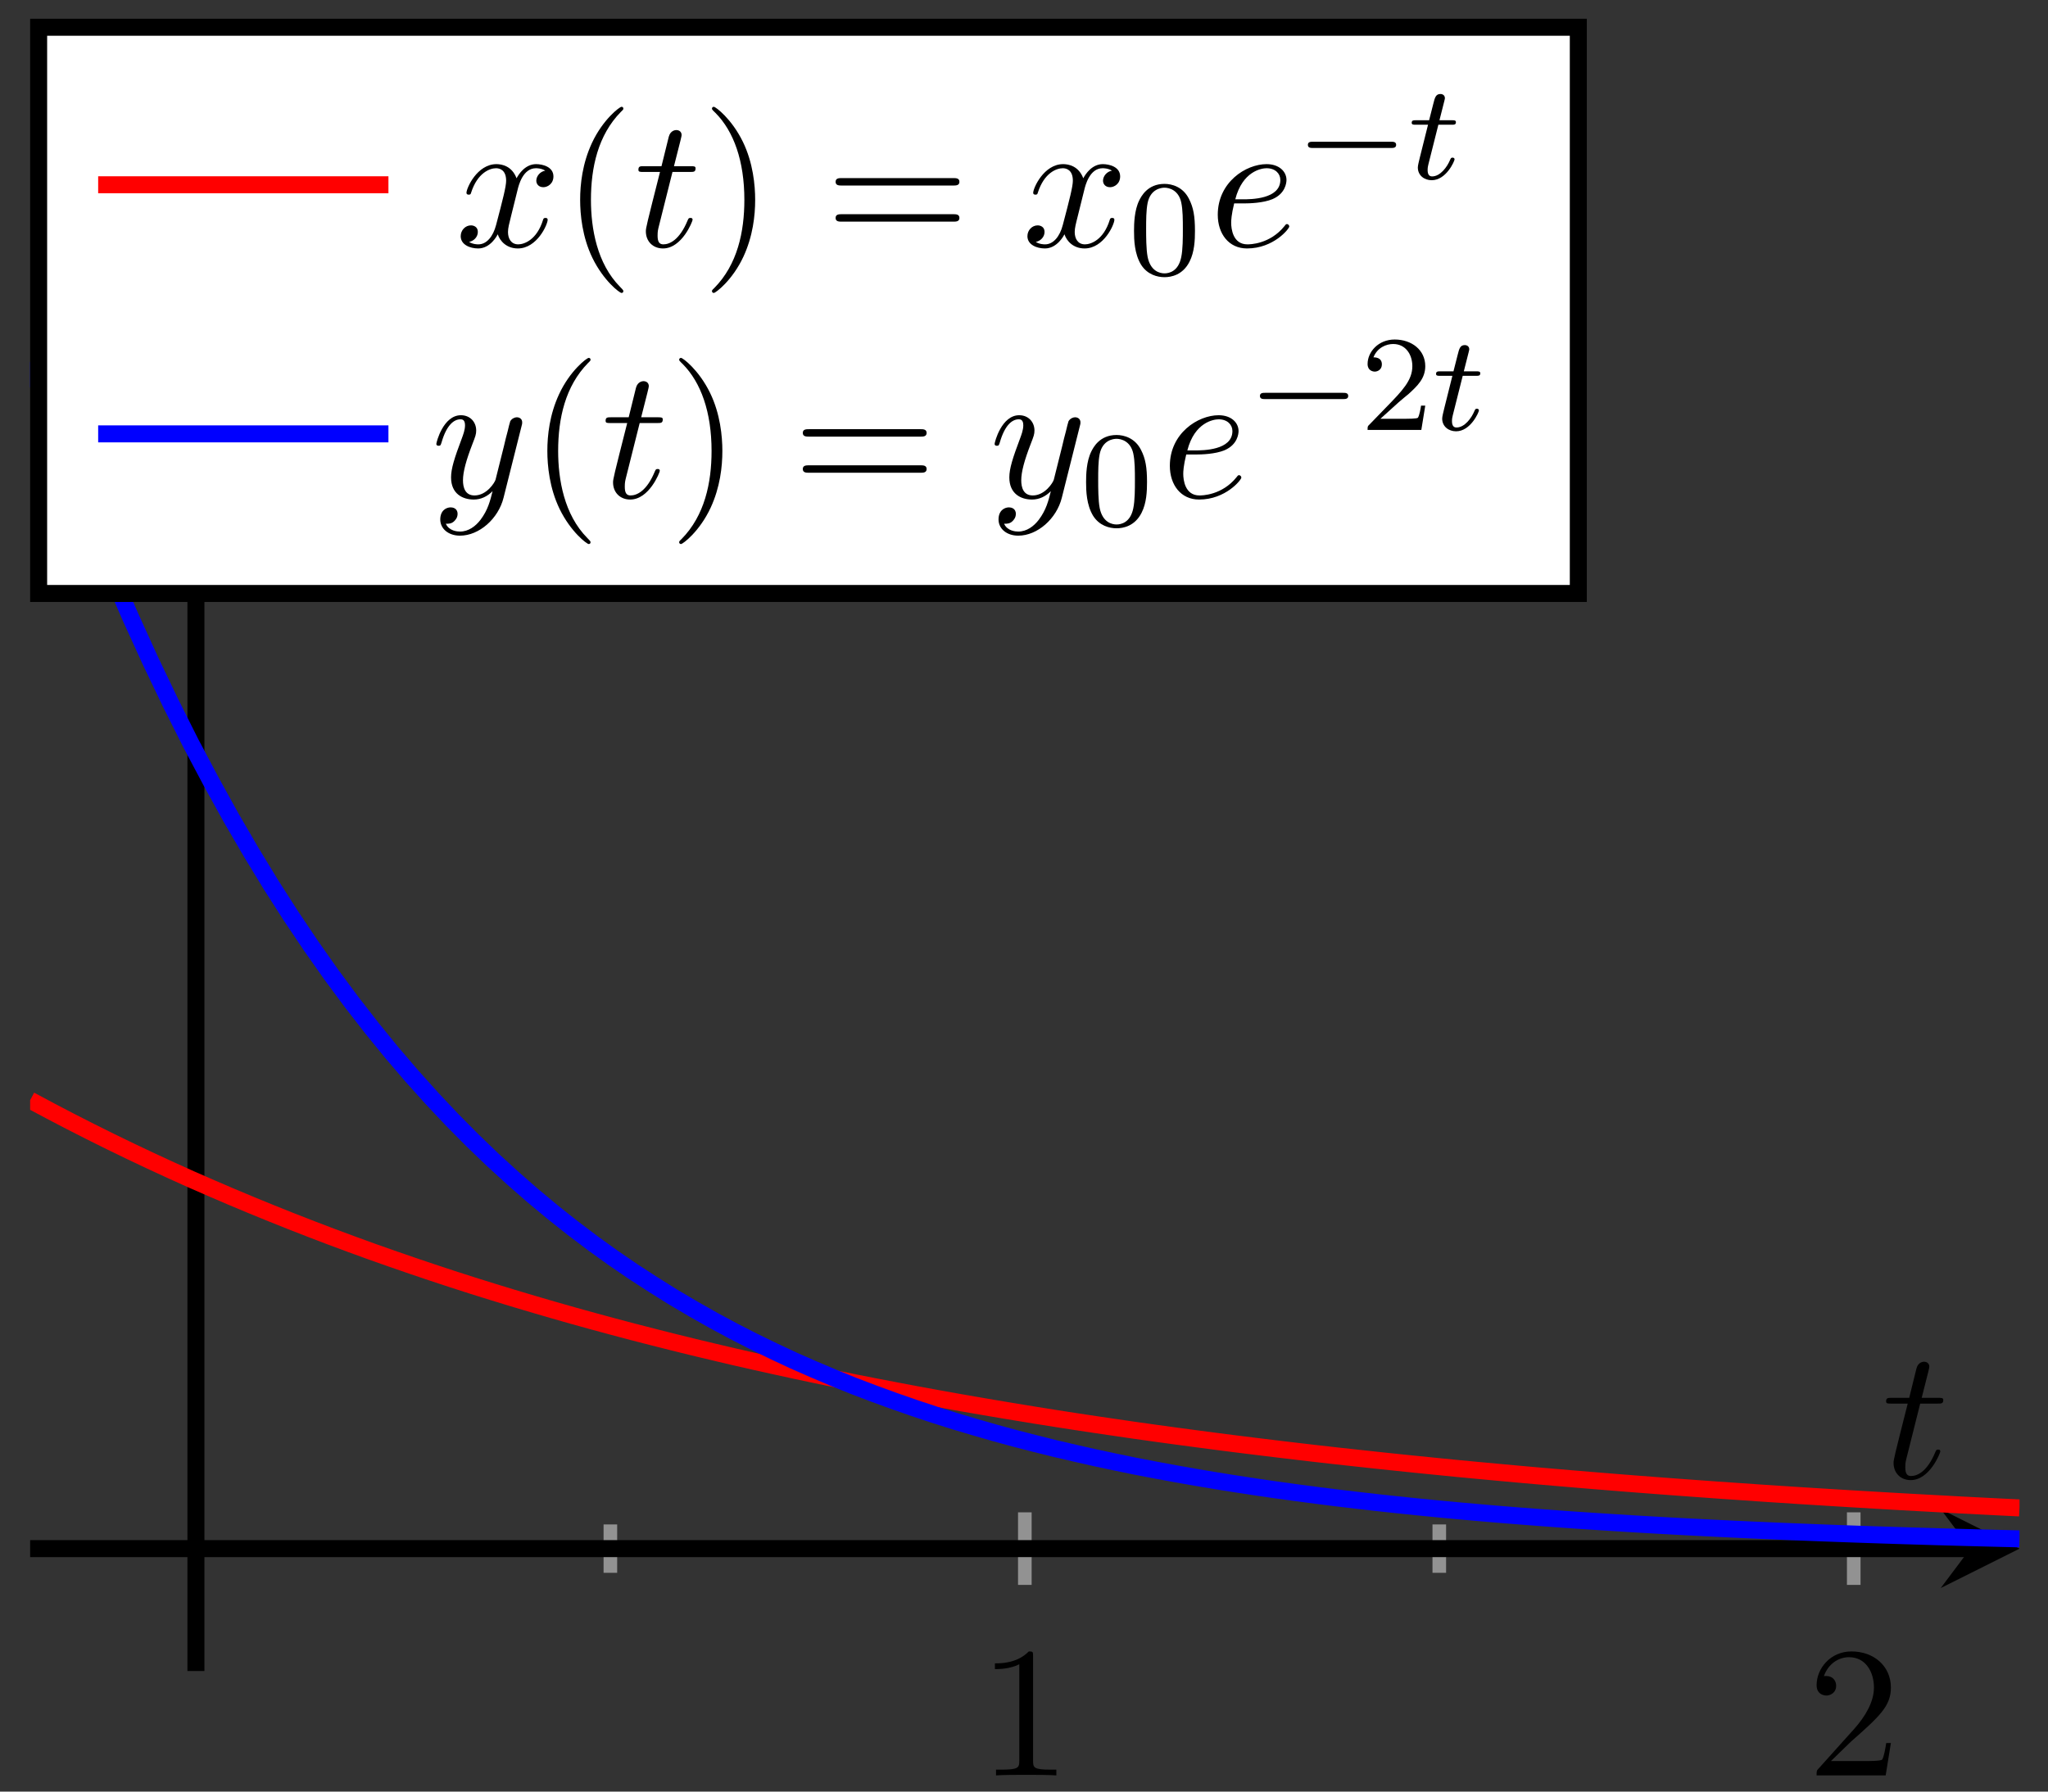<svg xmlns="http://www.w3.org/2000/svg" xmlns:xlink="http://www.w3.org/1999/xlink" version="1.1" width="120" height="105" viewBox="0 0 120 105">
<rect x="0" y="0" width="120" height="105" fill="#333333" stroke="none"/>
<defs>
<path id="font_1_3" d="M.294 .64C.294 .664 .294 .666 .271 .666 .209 .602 .121 .602 .089 .602V.571C.109 .571 .168 .571 .22 .597V.079C.22 .043 .217 .031 .127 .031H.095V0C.13 .003 .217 .003 .257 .003 .297 .003 .384 .003 .419 0V.031H.387C.297 .031 .294 .042 .294 .079V.64Z"/>
<path id="font_1_4" d="M.127 .077 .233 .18C.389 .318 .449 .372 .449 .472 .449 .586 .359 .666 .237 .666 .124 .666 .05 .574 .05 .485 .05 .429 .1 .429 .103 .429 .12 .429 .155 .441 .155 .482 .155 .508 .137 .534 .102 .534 .094 .534 .092 .534 .089 .533 .112 .598 .166 .635 .224 .635 .315 .635 .358 .554 .358 .472 .358 .392 .308 .313 .253 .251L.061 .037C.05 .026 .05 .024 .05 0H.421L.449 .174H.424C.419 .144 .412 .1 .402 .085 .395 .077 .329 .077 .307 .077H.127Z"/>
<clipPath id="clip_2">
<path transform="matrix(1,0,0,-1,1.766,97.933)" d="M0 0H116.565V96.834H0Z"/>
</clipPath>
<path id="font_3_2" d="M.206 .4H.3C.32 .4 .33 .4 .33 .42 .33 .431 .32 .431 .302 .431H.214C.25 .572 .255 .592 .255 .598 .255 .615 .243 .625 .226 .625 .223 .625 .195 .624 .186 .589L.147 .431H.053C.033 .431 .023 .431 .023 .412 .023 .4 .031 .4 .051 .4H.139C.067 .116 .063 .099 .063 .081 .063 .027 .101-.011 .155-.011 .257-.011 .314 .135 .314 .143 .314 .153 .306 .153 .302 .153 .293 .153 .292 .15 .287 .139 .244 .035 .191 .011 .157 .011 .136 .011 .126 .024 .126 .057 .126 .081 .128 .088 .132 .105L.206 .4Z"/>
<path id="font_3_4" d="M.486 .381C.49 .395 .49 .397 .49 .404 .49 .422 .476 .431 .461 .431 .451 .431 .435 .425 .426 .41 .424 .405 .416 .374 .412 .356 .405 .33 .398 .303 .392 .276L.347 .096C.343 .081 .3 .011 .234 .011 .183 .011 .172 .055 .172 .092 .172 .138 .189 .2 .223 .288 .239 .329 .243 .34 .243 .36 .243 .405 .211 .442 .161 .442 .066 .442 .029 .297 .029 .288 .029 .278 .039 .278 .041 .278 .051 .278 .052 .28 .057 .296 .084 .39 .124 .42 .158 .42 .166 .42 .183 .42 .183 .388 .183 .363 .173 .337 .166 .318 .126 .212 .108 .155 .108 .108 .108 .019 .171-.011 .23-.011 .269-.011 .303 .006 .331 .034 .318-.018 .306-.067 .266-.12 .24-.154 .202-.183 .156-.183 .142-.183 .097-.18 .08-.141 .096-.141 .109-.141 .123-.129 .133-.12 .143-.107 .143-.088 .143-.057 .116-.053 .106-.053 .083-.053 .05-.069 .05-.118 .05-.168 .094-.205 .156-.205 .259-.205 .362-.114 .39-.001L.486 .381Z"/>
<path id="font_3_3" d="M.334 .302C.34 .328 .363 .42 .433 .42 .438 .42 .462 .42 .483 .407 .455 .402 .435 .377 .435 .353 .435 .337 .446 .318 .473 .318 .495 .318 .527 .336 .527 .376 .527 .428 .468 .442 .434 .442 .376 .442 .341 .389 .329 .366 .304 .432 .25 .442 .221 .442 .117 .442 .06 .313 .06 .288 .06 .278 .07 .278 .072 .278 .08 .278 .083 .28 .085 .289 .119 .395 .185 .42 .219 .42 .238 .42 .273 .411 .273 .353 .273 .322 .256 .255 .219 .115 .203 .053 .168 .011 .124 .011 .118 .011 .095 .011 .074 .024 .099 .029 .121 .05 .121 .078 .121 .105 .099 .113 .084 .113 .054 .113 .029 .087 .029 .055 .029 .009 .079-.011 .123-.011 .189-.011 .225 .059 .228 .065 .24 .028 .276-.011 .336-.011 .439-.011 .496 .118 .496 .143 .496 .153 .487 .153 .484 .153 .475 .153 .473 .149 .471 .142 .438 .035 .37 .011 .338 .011 .299 .011 .283 .043 .283 .077 .283 .099 .289 .121 .3 .165L.334 .302Z"/>
<path id="font_1_1" d="M.331-.24C.331-.237 .331-.235 .314-.218 .189-.092 .157 .097 .157 .25 .157 .424 .195 .598 .318 .723 .331 .735 .331 .737 .331 .74 .331 .747 .327 .75 .321 .75 .311 .75 .221 .682 .162 .555 .111 .445 .099 .334 .099 .25 .099 .172 .11 .051 .165-.062 .225-.185 .311-.25 .321-.25 .327-.25 .331-.247 .331-.24Z"/>
<path id="font_1_2" d="M.289 .25C.289 .328 .278 .449 .223 .562 .163 .685 .077 .75 .067 .75 .061 .75 .057 .746 .057 .74 .057 .737 .057 .735 .076 .717 .174 .618 .231 .459 .231 .25 .231 .079 .194-.097 .07-.223 .057-.235 .057-.237 .057-.24 .057-.246 .061-.25 .067-.25 .077-.25 .167-.182 .226-.055 .277 .055 .289 .166 .289 .25Z"/>
<path id="font_1_5" d="M.687 .327C.702 .327 .721 .327 .721 .347 .721 .367 .702 .367 .688 .367H.089C.075 .367 .056 .367 .056 .347 .056 .327 .075 .327 .09 .327H.687M.688 .133C.702 .133 .721 .133 .721 .153 .721 .173 .702 .173 .687 .173H.09C.075 .173 .056 .173 .056 .153 .056 .133 .075 .133 .089 .133H.688Z"/>
<path id="font_4_1" d="M.489 .319C.489 .426 .478 .491 .445 .555 .401 .643 .32 .665 .265 .665 .139 .665 .093 .571 .079 .543 .043 .47 .041 .371 .041 .319 .041 .253 .044 .152 .092 .072 .138-.002 .212-.021 .265-.021 .313-.021 .399-.006 .449 .093 .486 .165 .489 .254 .489 .319M.265 .007C.231 .007 .162 .023 .141 .128 .13 .185 .13 .279 .13 .331 .13 .4 .13 .47 .141 .525 .162 .627 .24 .637 .265 .637 .299 .637 .368 .62 .388 .529 .4 .474 .4 .399 .4 .331 .4 .272 .4 .182 .388 .126 .367 .021 .298 .007 .265 .007Z"/>
<path id="font_3_1" d="M.187 .231C.216 .231 .29 .233 .34 .254 .41 .284 .415 .343 .415 .357 .415 .401 .377 .442 .308 .442 .197 .442 .046 .345 .046 .17 .046 .068 .105-.011 .203-.011 .346-.011 .43 .095 .43 .107 .43 .113 .424 .12 .418 .12 .413 .12 .411 .118 .405 .11 .326 .011 .217 .011 .205 .011 .127 .011 .118 .095 .118 .127 .118 .139 .119 .17 .134 .231H.187M.14 .253C.179 .405 .282 .42 .308 .42 .355 .42 .382 .391 .382 .357 .382 .253 .222 .253 .181 .253H.14Z"/>
<path id="font_5_1" d="M.699 .227C.715 .227 .737 .227 .737 .25 .737 .273 .715 .273 .699 .273H.126C.11 .273 .088 .273 .088 .25 .088 .227 .11 .227 .126 .227H.699Z"/>
<path id="font_6_1" d="M.221 .398H.319C.338 .398 .35 .398 .35 .417 .35 .431 .337 .431 .32 .431H.229L.265 .573C.269 .588 .269 .592 .269 .593 .269 .614 .253 .624 .236 .624 .202 .624 .195 .597 .184 .553L.153 .431H.057C.038 .431 .025 .431 .025 .412 .025 .398 .038 .398 .055 .398H.145L.085 .158C.079 .133 .07 .098 .07 .084 .07 .024 .119-.01 .172-.01 .279-.01 .34 .131 .34 .143 .34 .154 .331 .156 .325 .156 .314 .156 .313 .152 .306 .137 .286 .089 .236 .018 .175 .018 .154 .018 .142 .032 .142 .065 .142 .084 .145 .095 .148 .108L.221 .398Z"/>
<path id="font_4_2" d="M.282 .204C.298 .219 .34 .252 .356 .266 .418 .323 .477 .378 .477 .469 .477 .588 .377 .665 .252 .665 .132 .665 .053 .574 .053 .485 .053 .436 .092 .429 .106 .429 .127 .429 .158 .444 .158 .482 .158 .534 .108 .534 .096 .534 .125 .607 .192 .632 .241 .632 .334 .632 .382 .553 .382 .469 .382 .365 .309 .289 .191 .168L.065 .038C.053 .027 .053 .025 .053 0H.448L.477 .179H.446C.443 .159 .435 .109 .423 .09 .417 .082 .341 .082 .325 .082H.147L.282 .204Z"/>
</defs>
<path transform="matrix(1,0,0,-1,1.766,97.933)" stroke-width=".797" stroke-linecap="butt" stroke-miterlimit="10" stroke-linejoin="miter" fill="none" stroke="#929292" d="M33.998 5.755V8.59M82.567 5.755V8.59"/>
<path transform="matrix(1,0,0,-1,1.766,97.933)" stroke-width=".797" stroke-linecap="butt" stroke-miterlimit="10" stroke-linejoin="miter" fill="none" stroke="#929292" d="M58.283 5.047V9.299M106.851 5.047V9.299"/>
<path transform="matrix(1,0,0,-1,1.766,97.933)" stroke-width=".797" stroke-linecap="butt" stroke-miterlimit="10" stroke-linejoin="miter" fill="none" stroke="#929292" d="M8.296 78.902H11.131"/>
<path transform="matrix(1,0,0,-1,1.766,97.933)" stroke-width=".797" stroke-linecap="butt" stroke-miterlimit="10" stroke-linejoin="miter" fill="none" stroke="#929292" d=""/>
<path transform="matrix(1,0,0,-1,1.766,97.933)" stroke-width=".996" stroke-linecap="butt" stroke-miterlimit="10" stroke-linejoin="miter" fill="none" stroke="#000000" d="M0 7.173H113.676"/>
<path transform="matrix(1,0,0,-1,115.448,90.76)" d="M2.889 0-1.734 2.311 0 0-1.734-2.311"/>
<path transform="matrix(1,0,0,-1,1.766,97.933)" stroke-width=".996" stroke-linecap="butt" stroke-miterlimit="10" stroke-linejoin="miter" fill="none" stroke="#000000" d="M9.714 0V93.945"/>
<path transform="matrix(0,-1,-1,-0,11.481,3.986)" d="M2.889 0-1.734 2.311 0 0-1.734-2.311"/>
<use data-text="1" xlink:href="#font_1_3" transform="matrix(10.91,0,0,-10.909,57.324,104.051)"/>
<use data-text="2" xlink:href="#font_1_4" transform="matrix(10.91,0,0,-10.909,105.896,104.051)"/>
<g clip-path="url(#clip_2)">
<path transform="matrix(1,0,0,-1,1.766,97.933)" stroke-width=".996" stroke-linecap="butt" stroke-miterlimit="10" stroke-linejoin="miter" fill="none" stroke="#ff0000" d="M0 33.455 1.177 32.826 2.355 32.211 3.532 31.612 4.71 31.026 5.887 30.455 7.064 29.898 8.242 29.354 9.419 28.822 10.597 28.307 11.774 27.801 12.951 27.308 14.129 26.826 15.306 26.355 16.484 25.896 17.661 25.447 18.838 25.01 20.016 24.581 21.193 24.166 22.371 23.759 23.548 23.361 24.725 22.973 25.903 22.594 27.08 22.226 28.258 21.865 29.435 21.514 30.613 21.17 31.79 20.834 32.967 20.507 34.145 20.188 35.322 19.876 36.5 19.573 37.677 19.275 38.854 18.985 40.032 18.703 41.209 18.425 42.387 18.156 43.564 17.894 44.741 17.638 45.919 17.386 47.096 17.142 48.274 16.901 49.451 16.669 50.628 16.443 51.806 16.219 52.983 16.004 54.161 15.791 55.338 15.586 56.515 15.384 57.693 15.188 58.87 14.995 60.048 14.807 61.225 14.624 62.402 14.446 63.58 14.273 64.757 14.101 65.935 13.936 67.112 13.774 68.289 13.617 69.467 13.462 70.644 13.311 71.822 13.165 72.999 13.021 74.176 12.881 75.354 12.743 76.531 12.61 77.709 12.481 78.886 12.354 80.063 12.229 81.241 12.108 82.418 11.99 83.596 11.873 84.773 11.762 85.951 11.652 87.128 11.544 88.305 11.439 89.483 11.338 90.66 11.238 91.838 11.14 93.015 11.045 94.192 10.952 95.37 10.862 96.547 10.774 97.725 10.688 98.902 10.603 100.079 10.522 101.257 10.44 102.434 10.362 103.612 10.285 104.789 10.212 105.966 10.139 107.144 10.068 108.321 9.999 109.499 9.93 110.676 9.865 111.853 9.801 113.031 9.736 114.208 9.676 115.386 9.616 116.563 9.558"/>
<path transform="matrix(1,0,0,-1,1.766,97.933)" stroke-width=".996" stroke-linecap="butt" stroke-miterlimit="10" stroke-linejoin="miter" fill="none" stroke="#0000ff" d="M0 76.724 1.177 73.433 2.355 70.297 3.532 67.309 4.71 64.464 5.887 61.753 7.064 59.169 8.242 56.709 9.419 54.365 10.597 52.143 11.774 50.011 12.951 47.988 14.129 46.053 15.306 44.215 16.484 42.462 17.661 40.792 18.838 39.202 20.016 37.686 21.193 36.24 22.371 34.864 23.548 33.554 24.725 32.304 25.903 31.115 27.08 29.982 28.258 28.905 29.435 27.874 30.613 26.894 31.79 25.961 32.967 25.071 34.145 24.222 35.322 23.415 36.5 22.651 37.677 21.913 38.854 21.219 40.032 20.552 41.209 19.918 42.387 19.316 43.564 18.743 44.741 18.192 45.919 17.675 47.096 17.176 48.274 16.7 49.451 16.252 50.628 15.823 51.806 15.413 52.983 15.021 54.161 14.648 55.338 14.298 56.515 13.958 57.693 13.636 58.87 13.333 60.048 13.039 61.225 12.764 62.402 12.498 63.58 12.247 64.757 12.004 65.935 11.778 67.112 11.56 68.289 11.352 69.467 11.154 70.644 10.966 71.822 10.786 72.999 10.615 74.176 10.453 75.354 10.297 76.531 10.149 77.709 10.009 78.886 9.874 80.063 9.747 81.241 9.625 82.418 9.509 83.596 9.398 84.773 9.293 85.951 9.192 87.128 9.097 88.305 9.006 89.483 8.919 90.66 8.836 91.838 8.758 93.015 8.683 94.192 8.611 95.37 8.543 96.547 8.478 97.725 8.417 98.902 8.358 100.079 8.302 101.257 8.248 102.434 8.197 103.612 8.149 104.789 8.103 105.966 8.059 107.144 8.017 108.321 7.977 109.499 7.939 110.676 7.903 111.853 7.868 113.031 7.835 114.208 7.804 115.386 7.774 116.563 7.745"/>
</g>
<use data-text="t" xlink:href="#font_3_2" transform="matrix(10.91,0,0,-10.909,110.264,86.625)"/>
<use data-text="y" xlink:href="#font_3_4" transform="matrix(10.91,0,0,-10.909,15.615,9.928)"/>
<path transform="matrix(1,0,0,-1,1.766,97.933)" d="M.498 63.152H90.713V96.336H.498Z" fill="#ffffff"/>
<path transform="matrix(1,0,0,-1,1.766,97.933)" stroke-width=".996" stroke-linecap="butt" stroke-miterlimit="10" stroke-linejoin="miter" fill="none" stroke="#000000" d="M.498 63.152H90.713V96.336H.498Z"/>
<path transform="matrix(1,0,0,-1,5.752,10.829)" stroke-width=".996" stroke-linecap="butt" stroke-miterlimit="10" stroke-linejoin="miter" fill="none" stroke="#ff0000" d="M0 0H8.504 17.008"/>
<use data-text="x" xlink:href="#font_3_3" transform="matrix(10.91,0,0,-10.909,26.678,14.441)"/>
<use data-text="(" xlink:href="#font_1_1" transform="matrix(10.91,0,0,-10.909,32.913,14.441)"/>
<use data-text="t" xlink:href="#font_3_2" transform="matrix(10.91,0,0,-10.909,37.156,14.441)"/>
<use data-text=")" xlink:href="#font_1_2" transform="matrix(10.91,0,0,-10.909,41.095,14.441)"/>
<use data-text="=" xlink:href="#font_1_5" transform="matrix(10.91,0,0,-10.909,48.35,14.441)"/>
<use data-text="x" xlink:href="#font_3_3" transform="matrix(10.91,0,0,-10.909,59.884,14.441)"/>
<use data-text="0" xlink:href="#font_4_1" transform="matrix(7.97,0,0,-7.97,66.12,16.077)"/>
<use data-text="e" xlink:href="#font_3_1" transform="matrix(10.91,0,0,-10.909,70.852,14.441)"/>
<use data-text="&#x2212;" xlink:href="#font_5_1" transform="matrix(7.97,0,0,-7.97,75.932,10.482)"/>
<use data-text="t" xlink:href="#font_6_1" transform="matrix(7.97,0,0,-7.97,82.518,10.482)"/>
<path transform="matrix(1,0,0,-1,5.752,25.428)" stroke-width=".996" stroke-linecap="butt" stroke-miterlimit="10" stroke-linejoin="miter" fill="none" stroke="#0000ff" d="M0 0H8.504 17.008"/>
<use data-text="y" xlink:href="#font_3_4" transform="matrix(10.91,0,0,-10.909,25.251,29.157)"/>
<use data-text="(" xlink:href="#font_1_1" transform="matrix(10.91,0,0,-10.909,30.991,29.157)"/>
<use data-text="t" xlink:href="#font_3_2" transform="matrix(10.91,0,0,-10.909,35.234,29.157)"/>
<use data-text=")" xlink:href="#font_1_2" transform="matrix(10.91,0,0,-10.909,39.173,29.157)"/>
<use data-text="=" xlink:href="#font_1_5" transform="matrix(10.91,0,0,-10.909,46.428,29.157)"/>
<use data-text="y" xlink:href="#font_3_4" transform="matrix(10.91,0,0,-10.909,57.962,29.157)"/>
<use data-text="0" xlink:href="#font_4_1" transform="matrix(7.97,0,0,-7.97,63.311,30.794)"/>
<use data-text="e" xlink:href="#font_3_1" transform="matrix(10.91,0,0,-10.909,68.044,29.157)"/>
<use data-text="&#x2212;" xlink:href="#font_5_1" transform="matrix(7.97,0,0,-7.97,73.123,25.198)"/>
<use data-text="2" xlink:href="#font_4_2" transform="matrix(7.97,0,0,-7.97,79.71,25.198)"/>
<use data-text="t" xlink:href="#font_6_1" transform="matrix(7.97,0,0,-7.97,83.945,25.198)"/>
</svg>
